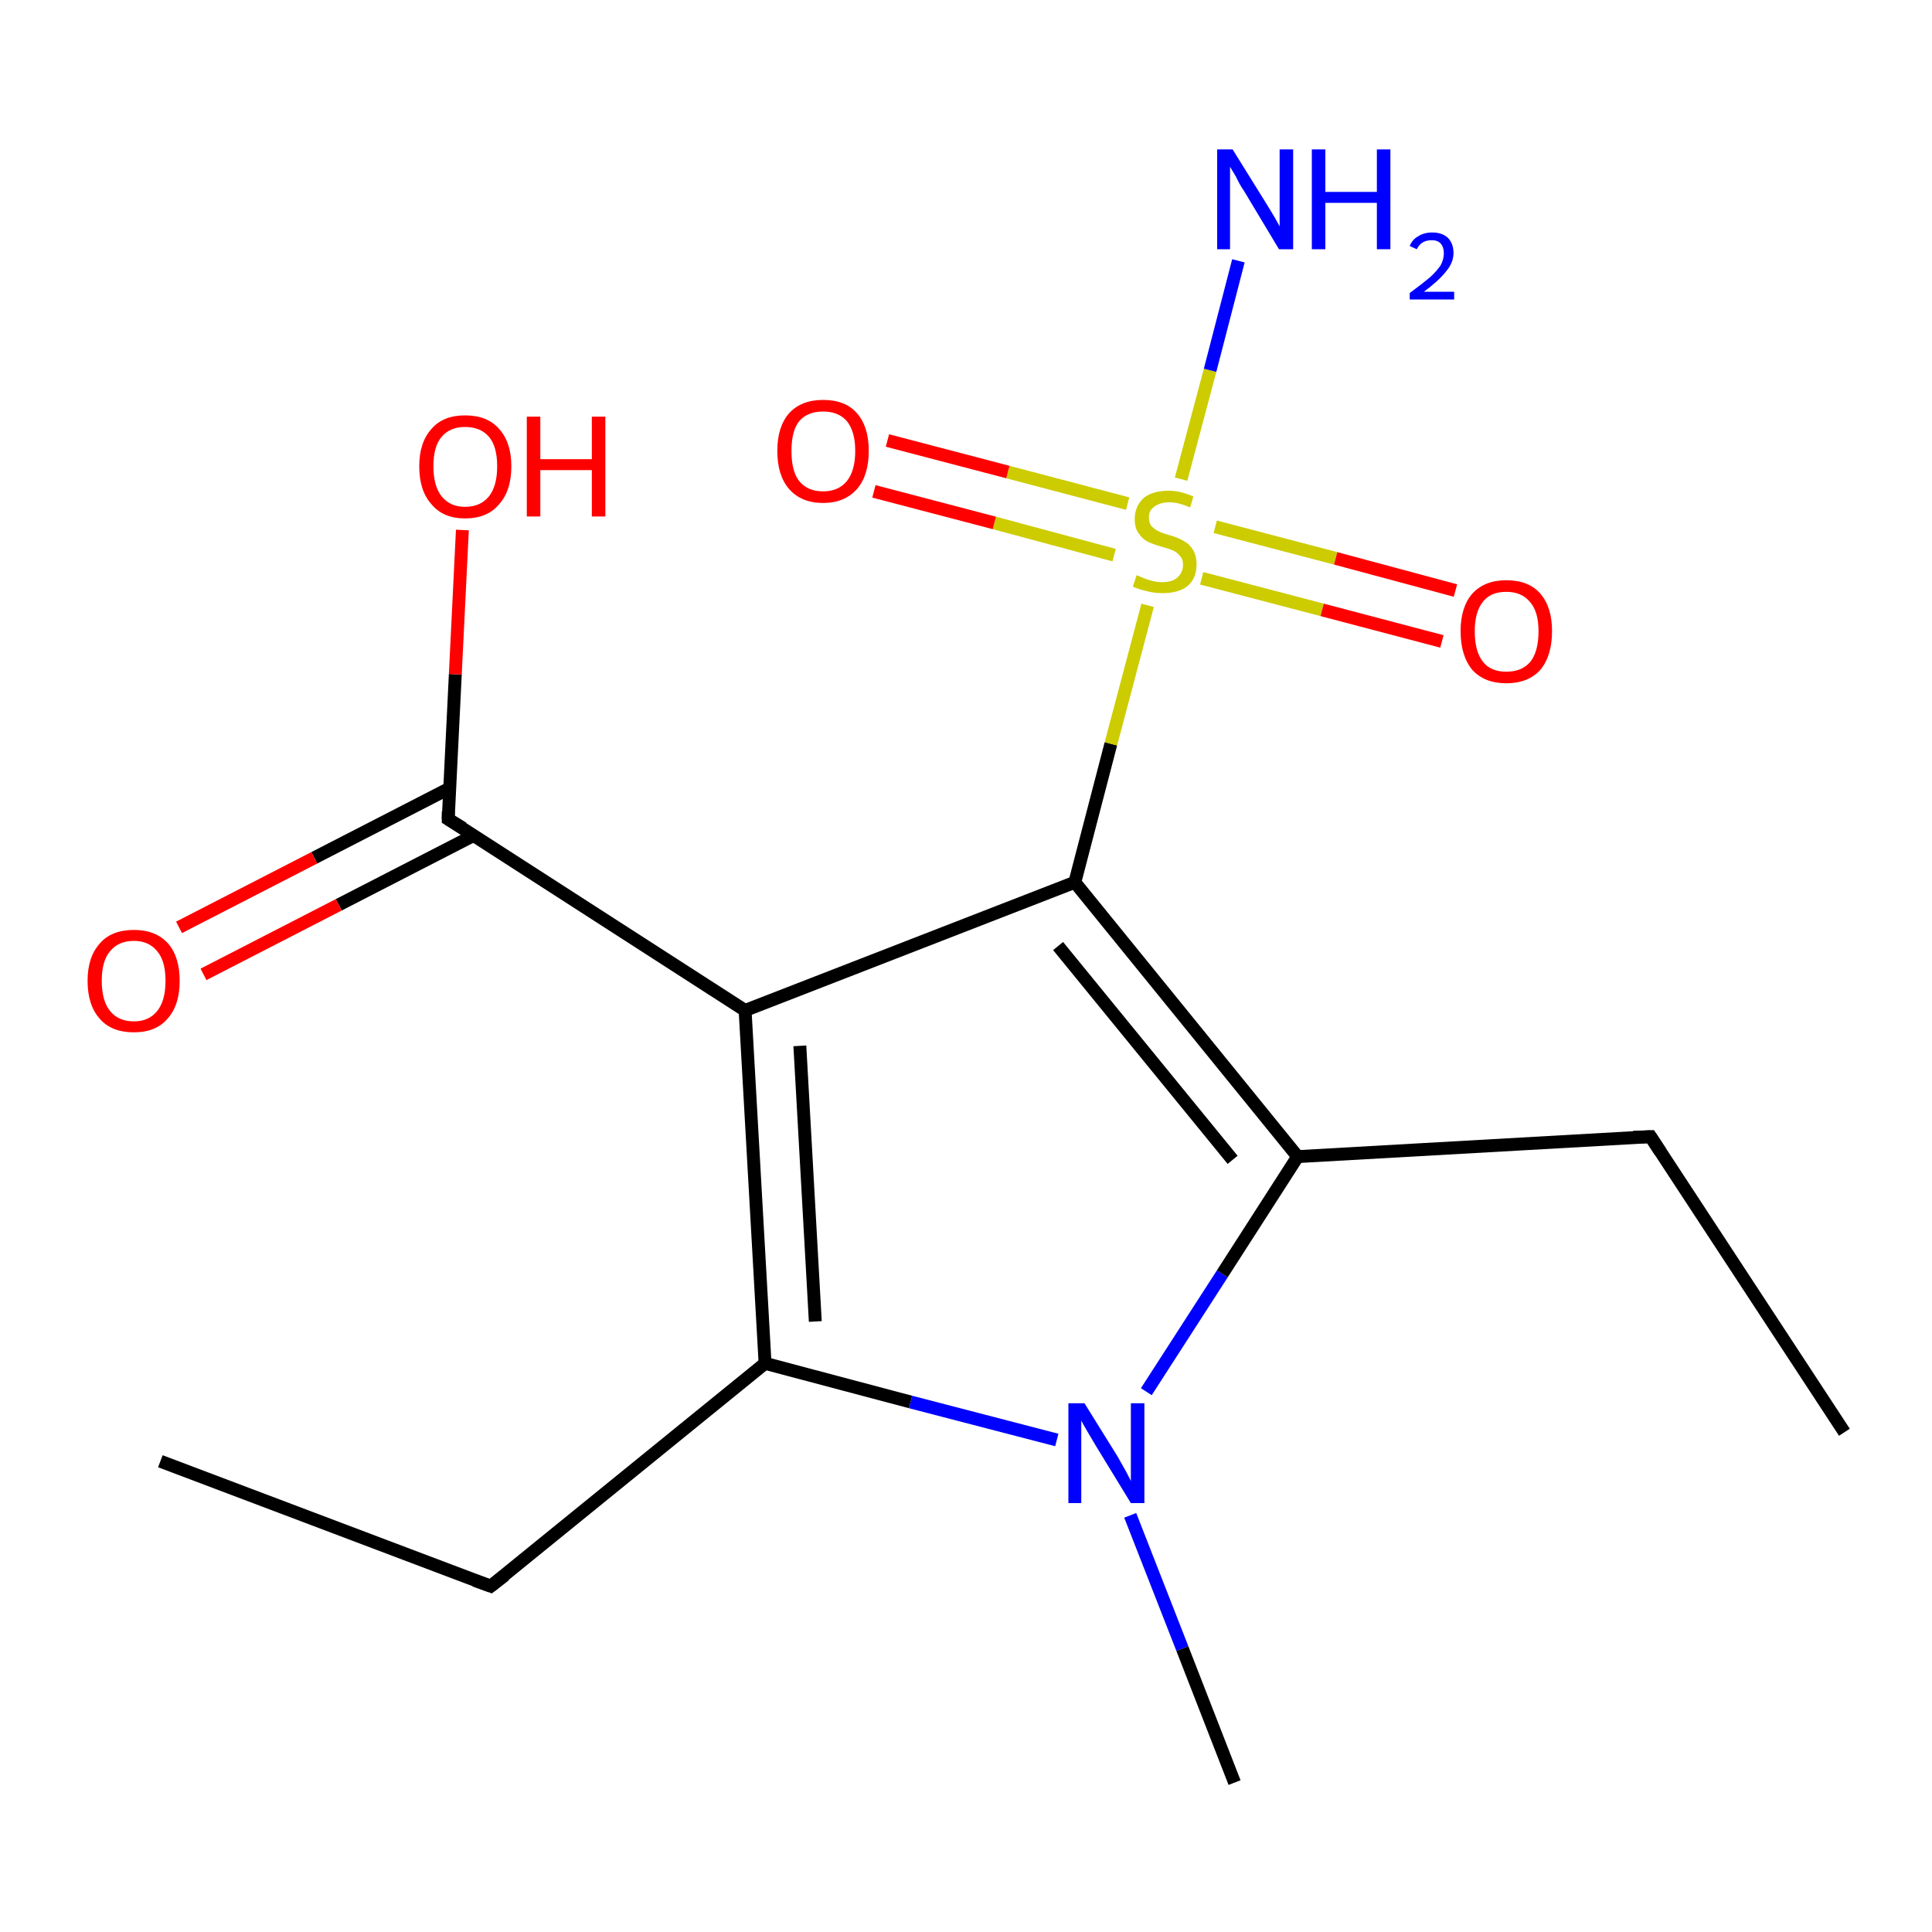 <?xml version='1.0' encoding='iso-8859-1'?>
<svg version='1.1' baseProfile='full'
              xmlns='http://www.w3.org/2000/svg'
                      xmlns:rdkit='http://www.rdkit.org/xml'
                      xmlns:xlink='http://www.w3.org/1999/xlink'
                  xml:space='preserve'
width='300px' height='300px' viewBox='0 0 300 300'>
<!-- END OF HEADER -->
<rect style='opacity:1.0;fill:#FFFFFF;stroke:none' width='300.0' height='300.0' x='0.0' y='0.0'> </rect>
<path class='bond-0 atom-0 atom-1' d='M 24.9,226.9 L 76.2,246.3' style='fill:none;fill-rule:evenodd;stroke:#000000;stroke-width:2.0px;stroke-linecap:butt;stroke-linejoin:miter;stroke-opacity:1' />
<path class='bond-1 atom-1 atom-2' d='M 76.2,246.3 L 118.8,211.7' style='fill:none;fill-rule:evenodd;stroke:#000000;stroke-width:2.0px;stroke-linecap:butt;stroke-linejoin:miter;stroke-opacity:1' />
<path class='bond-2 atom-2 atom-3' d='M 118.8,211.7 L 141.4,217.7' style='fill:none;fill-rule:evenodd;stroke:#000000;stroke-width:2.0px;stroke-linecap:butt;stroke-linejoin:miter;stroke-opacity:1' />
<path class='bond-2 atom-2 atom-3' d='M 141.4,217.7 L 164.1,223.6' style='fill:none;fill-rule:evenodd;stroke:#0000FF;stroke-width:2.0px;stroke-linecap:butt;stroke-linejoin:miter;stroke-opacity:1' />
<path class='bond-3 atom-3 atom-4' d='M 175.5,235.3 L 183.6,256.0' style='fill:none;fill-rule:evenodd;stroke:#0000FF;stroke-width:2.0px;stroke-linecap:butt;stroke-linejoin:miter;stroke-opacity:1' />
<path class='bond-3 atom-3 atom-4' d='M 183.6,256.0 L 191.7,276.8' style='fill:none;fill-rule:evenodd;stroke:#000000;stroke-width:2.0px;stroke-linecap:butt;stroke-linejoin:miter;stroke-opacity:1' />
<path class='bond-4 atom-3 atom-5' d='M 178.0,216.1 L 189.8,197.8' style='fill:none;fill-rule:evenodd;stroke:#0000FF;stroke-width:2.0px;stroke-linecap:butt;stroke-linejoin:miter;stroke-opacity:1' />
<path class='bond-4 atom-3 atom-5' d='M 189.8,197.8 L 201.5,179.6' style='fill:none;fill-rule:evenodd;stroke:#000000;stroke-width:2.0px;stroke-linecap:butt;stroke-linejoin:miter;stroke-opacity:1' />
<path class='bond-5 atom-5 atom-6' d='M 201.5,179.6 L 256.3,176.5' style='fill:none;fill-rule:evenodd;stroke:#000000;stroke-width:2.0px;stroke-linecap:butt;stroke-linejoin:miter;stroke-opacity:1' />
<path class='bond-6 atom-6 atom-7' d='M 256.3,176.5 L 286.4,222.4' style='fill:none;fill-rule:evenodd;stroke:#000000;stroke-width:2.0px;stroke-linecap:butt;stroke-linejoin:miter;stroke-opacity:1' />
<path class='bond-7 atom-5 atom-8' d='M 201.5,179.6 L 166.9,137.0' style='fill:none;fill-rule:evenodd;stroke:#000000;stroke-width:2.0px;stroke-linecap:butt;stroke-linejoin:miter;stroke-opacity:1' />
<path class='bond-7 atom-5 atom-8' d='M 191.4,180.1 L 164.3,146.9' style='fill:none;fill-rule:evenodd;stroke:#000000;stroke-width:2.0px;stroke-linecap:butt;stroke-linejoin:miter;stroke-opacity:1' />
<path class='bond-8 atom-8 atom-9' d='M 166.9,137.0 L 115.7,156.9' style='fill:none;fill-rule:evenodd;stroke:#000000;stroke-width:2.0px;stroke-linecap:butt;stroke-linejoin:miter;stroke-opacity:1' />
<path class='bond-9 atom-9 atom-10' d='M 115.7,156.9 L 69.6,127.2' style='fill:none;fill-rule:evenodd;stroke:#000000;stroke-width:2.0px;stroke-linecap:butt;stroke-linejoin:miter;stroke-opacity:1' />
<path class='bond-10 atom-10 atom-11' d='M 69.6,127.2 L 70.7,104.7' style='fill:none;fill-rule:evenodd;stroke:#000000;stroke-width:2.0px;stroke-linecap:butt;stroke-linejoin:miter;stroke-opacity:1' />
<path class='bond-10 atom-10 atom-11' d='M 70.7,104.7 L 71.8,82.3' style='fill:none;fill-rule:evenodd;stroke:#FF0000;stroke-width:2.0px;stroke-linecap:butt;stroke-linejoin:miter;stroke-opacity:1' />
<path class='bond-11 atom-10 atom-12' d='M 69.8,122.4 L 48.8,133.2' style='fill:none;fill-rule:evenodd;stroke:#000000;stroke-width:2.0px;stroke-linecap:butt;stroke-linejoin:miter;stroke-opacity:1' />
<path class='bond-11 atom-10 atom-12' d='M 48.8,133.2 L 27.8,144.0' style='fill:none;fill-rule:evenodd;stroke:#FF0000;stroke-width:2.0px;stroke-linecap:butt;stroke-linejoin:miter;stroke-opacity:1' />
<path class='bond-11 atom-10 atom-12' d='M 73.6,129.7 L 52.6,140.5' style='fill:none;fill-rule:evenodd;stroke:#000000;stroke-width:2.0px;stroke-linecap:butt;stroke-linejoin:miter;stroke-opacity:1' />
<path class='bond-11 atom-10 atom-12' d='M 52.6,140.5 L 31.6,151.3' style='fill:none;fill-rule:evenodd;stroke:#FF0000;stroke-width:2.0px;stroke-linecap:butt;stroke-linejoin:miter;stroke-opacity:1' />
<path class='bond-12 atom-8 atom-13' d='M 166.9,137.0 L 172.5,115.5' style='fill:none;fill-rule:evenodd;stroke:#000000;stroke-width:2.0px;stroke-linecap:butt;stroke-linejoin:miter;stroke-opacity:1' />
<path class='bond-12 atom-8 atom-13' d='M 172.5,115.5 L 178.2,94.0' style='fill:none;fill-rule:evenodd;stroke:#CCCC00;stroke-width:2.0px;stroke-linecap:butt;stroke-linejoin:miter;stroke-opacity:1' />
<path class='bond-13 atom-13 atom-14' d='M 183.4,74.4 L 187.9,57.5' style='fill:none;fill-rule:evenodd;stroke:#CCCC00;stroke-width:2.0px;stroke-linecap:butt;stroke-linejoin:miter;stroke-opacity:1' />
<path class='bond-13 atom-13 atom-14' d='M 187.9,57.5 L 192.3,40.5' style='fill:none;fill-rule:evenodd;stroke:#0000FF;stroke-width:2.0px;stroke-linecap:butt;stroke-linejoin:miter;stroke-opacity:1' />
<path class='bond-14 atom-13 atom-15' d='M 175.1,78.2 L 156.5,73.3' style='fill:none;fill-rule:evenodd;stroke:#CCCC00;stroke-width:2.0px;stroke-linecap:butt;stroke-linejoin:miter;stroke-opacity:1' />
<path class='bond-14 atom-13 atom-15' d='M 156.5,73.3 L 137.8,68.4' style='fill:none;fill-rule:evenodd;stroke:#FF0000;stroke-width:2.0px;stroke-linecap:butt;stroke-linejoin:miter;stroke-opacity:1' />
<path class='bond-14 atom-13 atom-15' d='M 173.0,86.2 L 154.4,81.2' style='fill:none;fill-rule:evenodd;stroke:#CCCC00;stroke-width:2.0px;stroke-linecap:butt;stroke-linejoin:miter;stroke-opacity:1' />
<path class='bond-14 atom-13 atom-15' d='M 154.4,81.2 L 135.7,76.3' style='fill:none;fill-rule:evenodd;stroke:#FF0000;stroke-width:2.0px;stroke-linecap:butt;stroke-linejoin:miter;stroke-opacity:1' />
<path class='bond-15 atom-13 atom-16' d='M 186.6,89.8 L 205.3,94.7' style='fill:none;fill-rule:evenodd;stroke:#CCCC00;stroke-width:2.0px;stroke-linecap:butt;stroke-linejoin:miter;stroke-opacity:1' />
<path class='bond-15 atom-13 atom-16' d='M 205.3,94.7 L 223.9,99.6' style='fill:none;fill-rule:evenodd;stroke:#FF0000;stroke-width:2.0px;stroke-linecap:butt;stroke-linejoin:miter;stroke-opacity:1' />
<path class='bond-15 atom-13 atom-16' d='M 188.7,81.8 L 207.4,86.7' style='fill:none;fill-rule:evenodd;stroke:#CCCC00;stroke-width:2.0px;stroke-linecap:butt;stroke-linejoin:miter;stroke-opacity:1' />
<path class='bond-15 atom-13 atom-16' d='M 207.4,86.7 L 226.0,91.7' style='fill:none;fill-rule:evenodd;stroke:#FF0000;stroke-width:2.0px;stroke-linecap:butt;stroke-linejoin:miter;stroke-opacity:1' />
<path class='bond-16 atom-9 atom-2' d='M 115.7,156.9 L 118.8,211.7' style='fill:none;fill-rule:evenodd;stroke:#000000;stroke-width:2.0px;stroke-linecap:butt;stroke-linejoin:miter;stroke-opacity:1' />
<path class='bond-16 atom-9 atom-2' d='M 124.2,162.4 L 126.6,205.2' style='fill:none;fill-rule:evenodd;stroke:#000000;stroke-width:2.0px;stroke-linecap:butt;stroke-linejoin:miter;stroke-opacity:1' />
<path d='M 73.7,245.4 L 76.2,246.3 L 78.4,244.6' style='fill:none;stroke:#000000;stroke-width:2.0px;stroke-linecap:butt;stroke-linejoin:miter;stroke-opacity:1;' />
<path d='M 253.6,176.6 L 256.3,176.5 L 257.8,178.8' style='fill:none;stroke:#000000;stroke-width:2.0px;stroke-linecap:butt;stroke-linejoin:miter;stroke-opacity:1;' />
<path d='M 71.9,128.6 L 69.6,127.2 L 69.6,126.0' style='fill:none;stroke:#000000;stroke-width:2.0px;stroke-linecap:butt;stroke-linejoin:miter;stroke-opacity:1;' />
<path class='atom-3' d='M 168.4 217.9
L 173.5 226.1
Q 174.0 227.0, 174.8 228.4
Q 175.6 229.9, 175.6 230.0
L 175.6 217.9
L 177.7 217.9
L 177.7 233.4
L 175.6 233.4
L 170.1 224.4
Q 169.5 223.4, 168.8 222.2
Q 168.1 221.0, 167.9 220.6
L 167.9 233.4
L 165.9 233.4
L 165.9 217.9
L 168.4 217.9
' fill='#0000FF'/>
<path class='atom-11' d='M 65.1 72.4
Q 65.1 68.7, 67.0 66.6
Q 68.8 64.5, 72.2 64.5
Q 75.7 64.5, 77.5 66.6
Q 79.4 68.7, 79.4 72.4
Q 79.4 76.2, 77.5 78.3
Q 75.7 80.5, 72.2 80.5
Q 68.8 80.5, 67.0 78.3
Q 65.1 76.2, 65.1 72.4
M 72.2 78.7
Q 74.6 78.7, 75.9 77.1
Q 77.2 75.5, 77.2 72.4
Q 77.2 69.3, 75.9 67.8
Q 74.6 66.3, 72.2 66.3
Q 69.9 66.3, 68.6 67.8
Q 67.3 69.3, 67.3 72.4
Q 67.3 75.5, 68.6 77.1
Q 69.9 78.7, 72.2 78.7
' fill='#FF0000'/>
<path class='atom-11' d='M 81.8 64.7
L 83.9 64.7
L 83.9 71.3
L 91.9 71.3
L 91.9 64.7
L 94.0 64.7
L 94.0 80.2
L 91.9 80.2
L 91.9 73.0
L 83.9 73.0
L 83.9 80.2
L 81.8 80.2
L 81.8 64.7
' fill='#FF0000'/>
<path class='atom-12' d='M 13.6 152.3
Q 13.6 148.6, 15.5 146.5
Q 17.3 144.4, 20.8 144.4
Q 24.2 144.4, 26.1 146.5
Q 27.9 148.6, 27.9 152.3
Q 27.9 156.1, 26.0 158.2
Q 24.2 160.3, 20.8 160.3
Q 17.3 160.3, 15.5 158.2
Q 13.6 156.1, 13.6 152.3
M 20.8 158.6
Q 23.1 158.6, 24.4 157.0
Q 25.7 155.4, 25.7 152.3
Q 25.7 149.2, 24.4 147.7
Q 23.1 146.1, 20.8 146.1
Q 18.4 146.1, 17.1 147.7
Q 15.8 149.2, 15.8 152.3
Q 15.8 155.4, 17.1 157.0
Q 18.4 158.6, 20.8 158.6
' fill='#FF0000'/>
<path class='atom-13' d='M 176.5 89.3
Q 176.7 89.4, 177.4 89.7
Q 178.1 90.0, 178.9 90.2
Q 179.7 90.4, 180.5 90.4
Q 182.0 90.4, 182.8 89.7
Q 183.7 88.9, 183.7 87.7
Q 183.7 86.8, 183.2 86.3
Q 182.8 85.8, 182.2 85.5
Q 181.5 85.2, 180.4 84.9
Q 179.0 84.5, 178.2 84.1
Q 177.4 83.7, 176.8 82.8
Q 176.2 82.0, 176.2 80.6
Q 176.2 78.7, 177.5 77.4
Q 178.9 76.2, 181.5 76.2
Q 183.3 76.2, 185.3 77.1
L 184.8 78.8
Q 183.0 78.0, 181.6 78.0
Q 180.1 78.0, 179.2 78.7
Q 178.4 79.3, 178.4 80.3
Q 178.4 81.2, 178.8 81.7
Q 179.3 82.2, 179.9 82.5
Q 180.5 82.8, 181.6 83.1
Q 183.0 83.5, 183.8 84.0
Q 184.6 84.4, 185.2 85.3
Q 185.8 86.2, 185.8 87.7
Q 185.8 89.8, 184.4 91.0
Q 183.0 92.1, 180.6 92.1
Q 179.2 92.1, 178.1 91.8
Q 177.1 91.6, 175.9 91.1
L 176.5 89.3
' fill='#CCCC00'/>
<path class='atom-14' d='M 191.4 23.2
L 196.5 31.4
Q 197.0 32.2, 197.9 33.7
Q 198.7 35.1, 198.7 35.2
L 198.7 23.2
L 200.8 23.2
L 200.8 38.7
L 198.6 38.7
L 193.2 29.7
Q 192.5 28.7, 191.9 27.4
Q 191.2 26.2, 191.0 25.9
L 191.0 38.7
L 189.0 38.7
L 189.0 23.2
L 191.4 23.2
' fill='#0000FF'/>
<path class='atom-14' d='M 203.7 23.2
L 205.8 23.2
L 205.8 29.8
L 213.8 29.8
L 213.8 23.2
L 215.9 23.2
L 215.9 38.7
L 213.8 38.7
L 213.8 31.5
L 205.8 31.5
L 205.8 38.7
L 203.7 38.7
L 203.7 23.2
' fill='#0000FF'/>
<path class='atom-14' d='M 218.9 38.2
Q 219.3 37.2, 220.2 36.7
Q 221.1 36.1, 222.4 36.1
Q 223.9 36.1, 224.8 36.9
Q 225.7 37.8, 225.7 39.3
Q 225.7 40.8, 224.5 42.2
Q 223.4 43.6, 221.1 45.3
L 225.8 45.3
L 225.8 46.5
L 218.9 46.5
L 218.9 45.5
Q 220.8 44.1, 222.0 43.1
Q 223.1 42.1, 223.7 41.2
Q 224.2 40.3, 224.2 39.3
Q 224.2 38.4, 223.7 37.8
Q 223.2 37.3, 222.4 37.3
Q 221.5 37.3, 221.0 37.6
Q 220.4 37.9, 220.0 38.7
L 218.9 38.2
' fill='#0000FF'/>
<path class='atom-15' d='M 120.7 70.0
Q 120.7 66.3, 122.5 64.2
Q 124.4 62.1, 127.8 62.1
Q 131.3 62.1, 133.1 64.2
Q 134.9 66.3, 134.9 70.0
Q 134.9 73.8, 133.1 75.9
Q 131.2 78.1, 127.8 78.1
Q 124.4 78.1, 122.5 75.9
Q 120.7 73.8, 120.7 70.0
M 127.8 76.3
Q 130.2 76.3, 131.5 74.7
Q 132.8 73.1, 132.8 70.0
Q 132.8 67.0, 131.5 65.4
Q 130.2 63.9, 127.8 63.9
Q 125.4 63.9, 124.1 65.4
Q 122.9 66.9, 122.9 70.0
Q 122.9 73.2, 124.1 74.7
Q 125.4 76.3, 127.8 76.3
' fill='#FF0000'/>
<path class='atom-16' d='M 226.8 98.0
Q 226.8 94.3, 228.6 92.2
Q 230.5 90.1, 233.9 90.1
Q 237.4 90.1, 239.2 92.2
Q 241.0 94.3, 241.0 98.0
Q 241.0 101.8, 239.2 104.0
Q 237.3 106.1, 233.9 106.1
Q 230.5 106.1, 228.6 104.0
Q 226.8 101.8, 226.8 98.0
M 233.9 104.3
Q 236.3 104.3, 237.6 102.8
Q 238.9 101.2, 238.9 98.0
Q 238.9 95.0, 237.6 93.5
Q 236.3 91.9, 233.9 91.9
Q 231.5 91.9, 230.3 93.4
Q 229.0 95.0, 229.0 98.0
Q 229.0 101.2, 230.3 102.8
Q 231.5 104.3, 233.9 104.3
' fill='#FF0000'/>
</svg>
